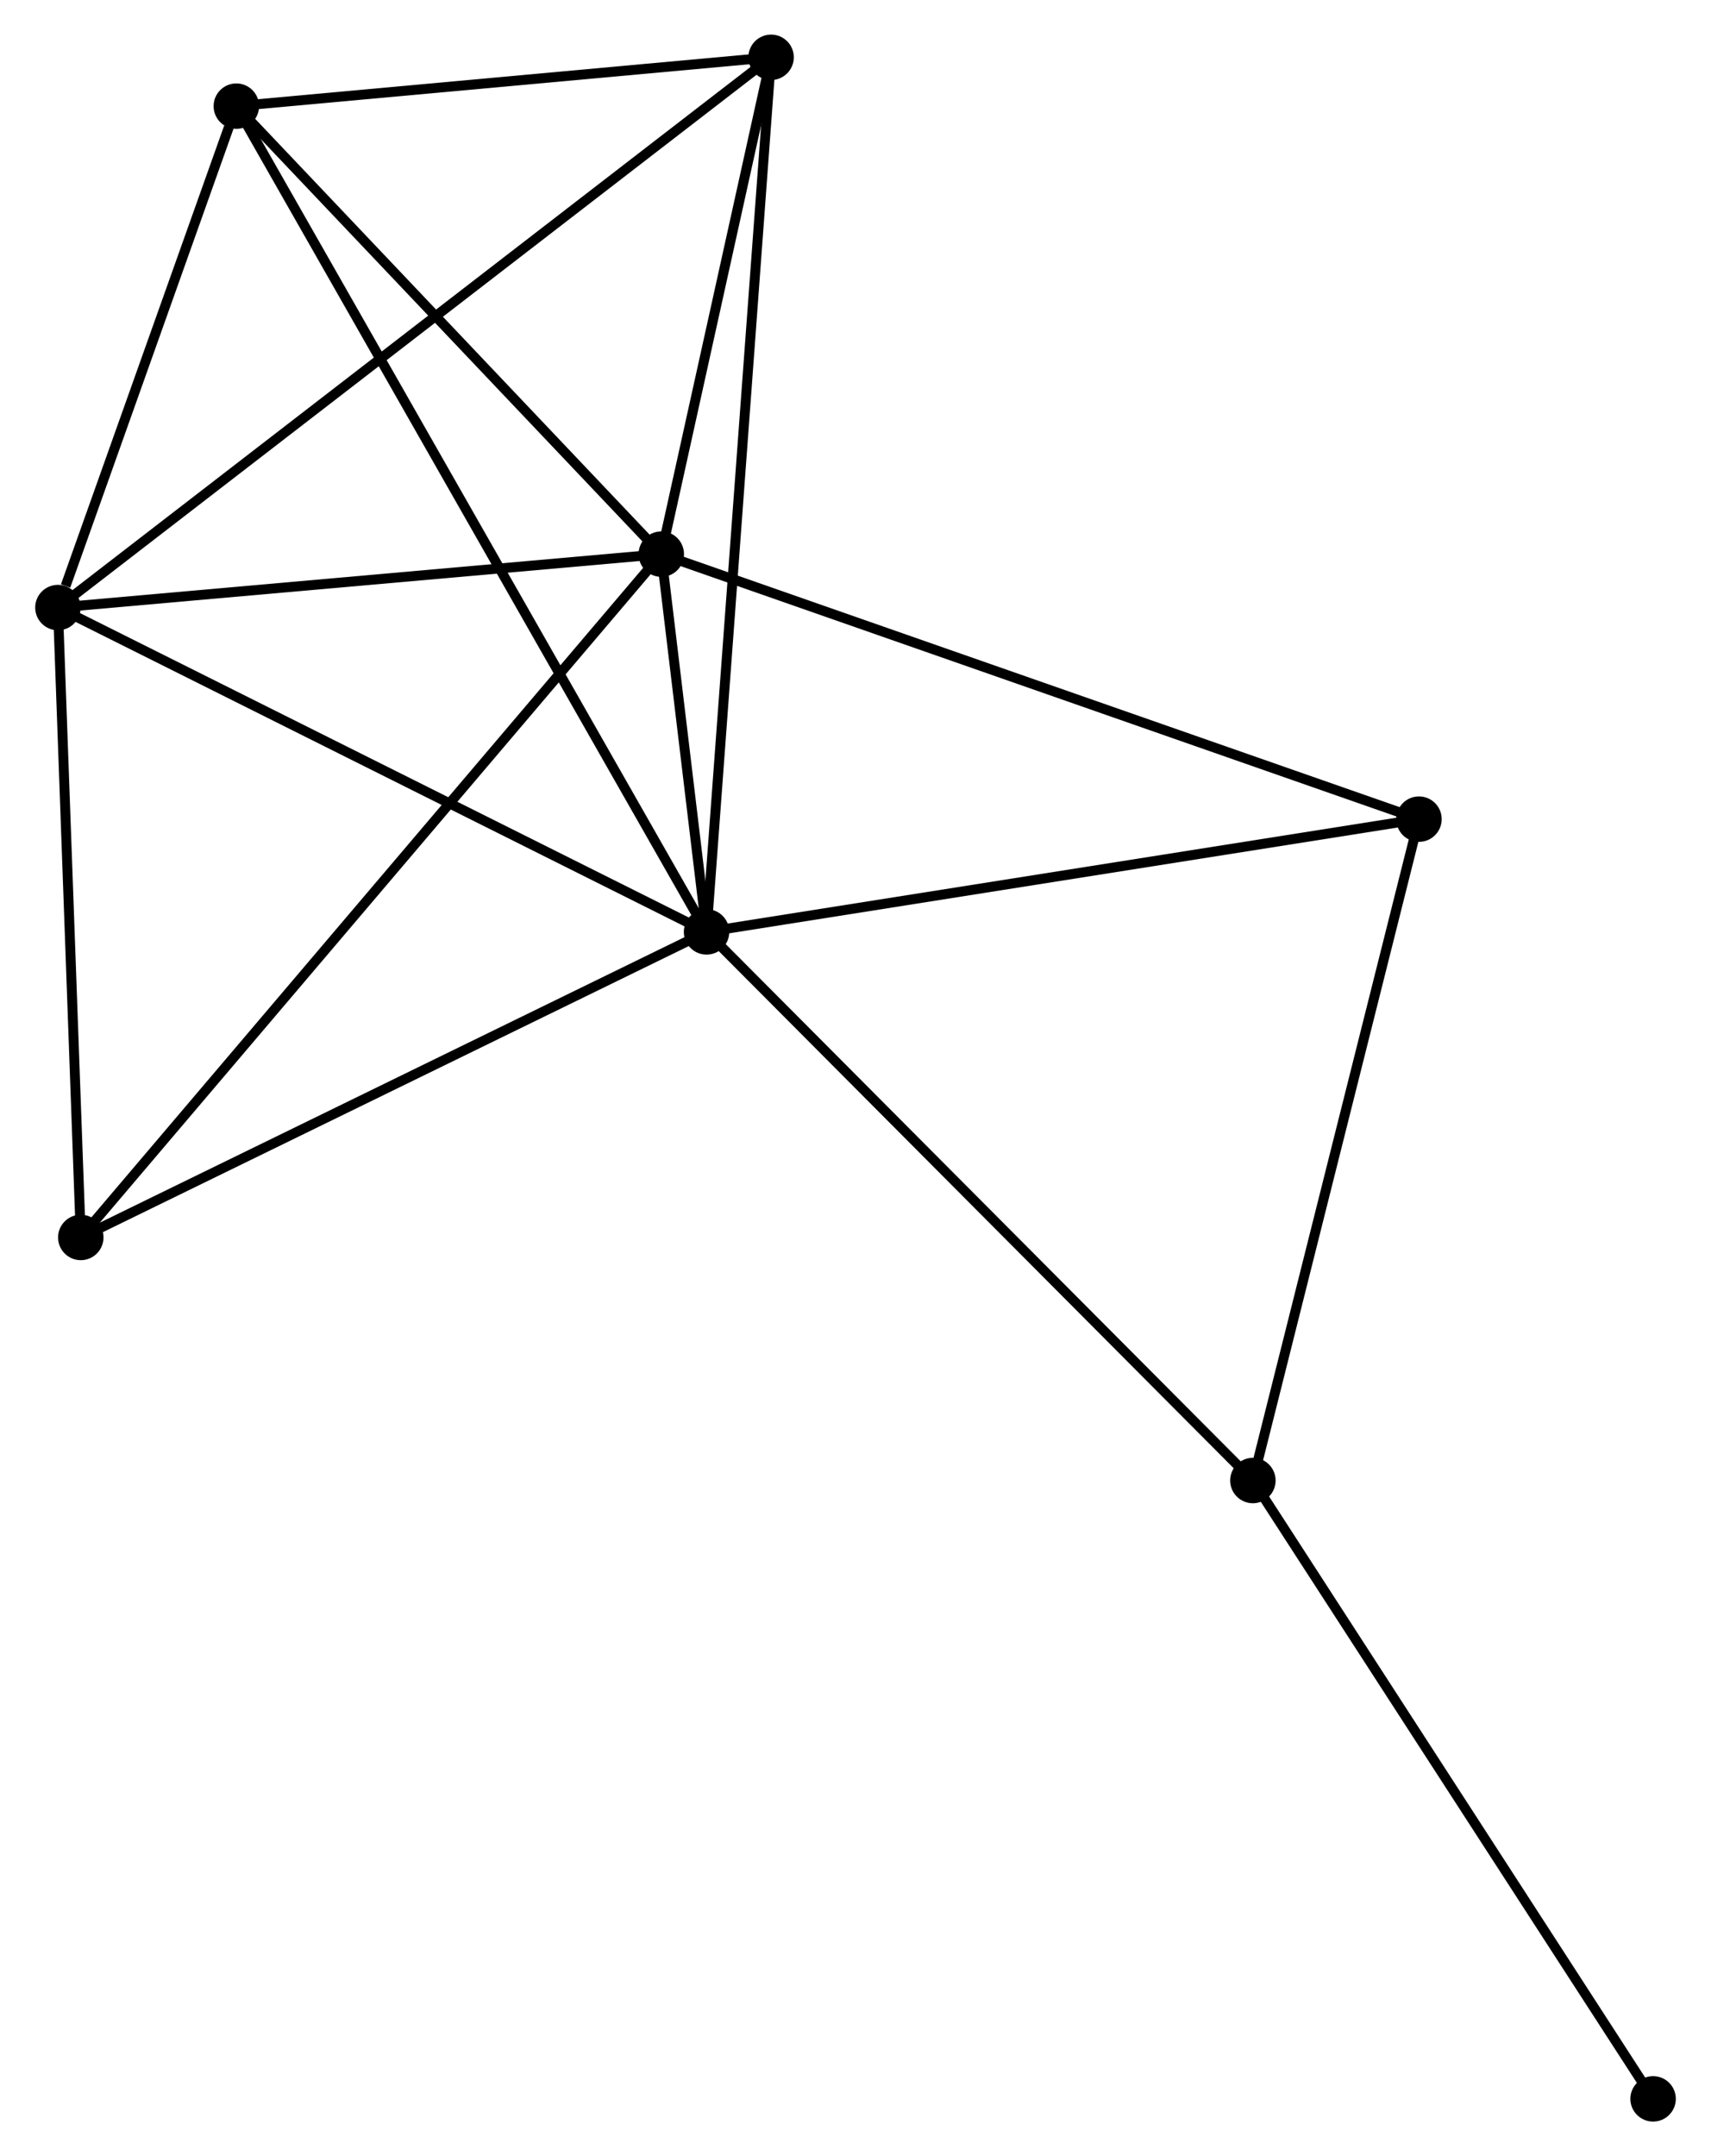 <?xml version="1.0" encoding="UTF-8" standalone="no"?>
<!DOCTYPE svg PUBLIC "-//W3C//DTD SVG 1.1//EN"
 "http://www.w3.org/Graphics/SVG/1.1/DTD/svg11.dtd">
<!-- Generated by graphviz version 2.36.0 (20140111.2315)
 -->
<!-- Title: %3 Pages: 1 -->
<svg width="173pt" height="218pt"
 viewBox="0.00 0.00 173.05 218.22" xmlns="http://www.w3.org/2000/svg" xmlns:xlink="http://www.w3.org/1999/xlink">
<g id="graph0" class="graph" transform="scale(1 1) rotate(0) translate(4 214.217)">
<title>%3</title>
<!-- 0 -->
<g id="node1" class="node"><title>0</title>
<ellipse fill="black" stroke="black" cx="67.45" cy="-119.904" rx="1.8" ry="1.8"/>
</g>
<!-- 1 -->
<g id="node2" class="node"><title>1</title>
<ellipse fill="black" stroke="black" cx="62.867" cy="-158.136" rx="1.8" ry="1.8"/>
</g>
<!-- 0&#45;&#45;1 -->
<g id="edge1" class="edge"><title>0&#45;&#45;1</title>
<path fill="none" stroke="black" d="M67.204,-121.96C66.401,-128.66 63.865,-149.808 63.093,-156.253"/>
</g>
<!-- 2 -->
<g id="node3" class="node"><title>2</title>
<ellipse fill="black" stroke="black" cx="1.8" cy="-152.728" rx="1.8" ry="1.8"/>
</g>
<!-- 0&#45;&#45;2 -->
<g id="edge2" class="edge"><title>0&#45;&#45;2</title>
<path fill="none" stroke="black" d="M65.827,-120.715C56.824,-125.217 13.07,-147.093 3.607,-151.825"/>
</g>
<!-- 3 -->
<g id="node4" class="node"><title>3</title>
<ellipse fill="black" stroke="black" cx="19.857" cy="-203.474" rx="1.8" ry="1.8"/>
</g>
<!-- 0&#45;&#45;3 -->
<g id="edge3" class="edge"><title>0&#45;&#45;3</title>
<path fill="none" stroke="black" d="M66.456,-121.65C60.262,-132.525 27.023,-190.89 20.846,-201.738"/>
</g>
<!-- 4 -->
<g id="node5" class="node"><title>4</title>
<ellipse fill="black" stroke="black" cx="73.981" cy="-208.417" rx="1.8" ry="1.8"/>
</g>
<!-- 0&#45;&#45;4 -->
<g id="edge4" class="edge"><title>0&#45;&#45;4</title>
<path fill="none" stroke="black" d="M67.587,-121.753C68.437,-133.272 72.998,-195.089 73.846,-206.579"/>
</g>
<!-- 5 -->
<g id="node6" class="node"><title>5</title>
<ellipse fill="black" stroke="black" cx="122.746" cy="-64.379" rx="1.8" ry="1.8"/>
</g>
<!-- 0&#45;&#45;5 -->
<g id="edge5" class="edge"><title>0&#45;&#45;5</title>
<path fill="none" stroke="black" d="M68.817,-118.532C76.401,-110.916 113.253,-73.911 121.224,-65.907"/>
</g>
<!-- 6 -->
<g id="node7" class="node"><title>6</title>
<ellipse fill="black" stroke="black" cx="4.114" cy="-88.979" rx="1.8" ry="1.8"/>
</g>
<!-- 0&#45;&#45;6 -->
<g id="edge6" class="edge"><title>0&#45;&#45;6</title>
<path fill="none" stroke="black" d="M65.623,-119.012C56.374,-114.496 14.81,-94.201 5.828,-89.816"/>
</g>
<!-- 7 -->
<g id="node8" class="node"><title>7</title>
<ellipse fill="black" stroke="black" cx="139.555" cy="-131.315" rx="1.8" ry="1.8"/>
</g>
<!-- 0&#45;&#45;7 -->
<g id="edge7" class="edge"><title>0&#45;&#45;7</title>
<path fill="none" stroke="black" d="M69.233,-120.186C79.122,-121.751 127.176,-129.356 137.57,-131.001"/>
</g>
<!-- 1&#45;&#45;2 -->
<g id="edge8" class="edge"><title>1&#45;&#45;2</title>
<path fill="none" stroke="black" d="M60.835,-157.956C51.564,-157.135 13.319,-153.748 3.902,-152.914"/>
</g>
<!-- 1&#45;&#45;3 -->
<g id="edge9" class="edge"><title>1&#45;&#45;3</title>
<path fill="none" stroke="black" d="M61.436,-159.644C54.906,-166.528 27.97,-194.922 21.338,-201.913"/>
</g>
<!-- 1&#45;&#45;4 -->
<g id="edge10" class="edge"><title>1&#45;&#45;4</title>
<path fill="none" stroke="black" d="M63.345,-160.296C65.173,-168.567 71.715,-198.161 73.518,-206.321"/>
</g>
<!-- 1&#45;&#45;6 -->
<g id="edge11" class="edge"><title>1&#45;&#45;6</title>
<path fill="none" stroke="black" d="M61.64,-156.691C53.994,-147.691 12.961,-99.392 5.334,-90.415"/>
</g>
<!-- 1&#45;&#45;7 -->
<g id="edge12" class="edge"><title>1&#45;&#45;7</title>
<path fill="none" stroke="black" d="M64.763,-157.473C75.373,-153.762 127.289,-135.605 137.726,-131.955"/>
</g>
<!-- 2&#45;&#45;3 -->
<g id="edge13" class="edge"><title>2&#45;&#45;3</title>
<path fill="none" stroke="black" d="M2.576,-154.909C5.546,-163.256 16.174,-193.123 19.104,-201.358"/>
</g>
<!-- 2&#45;&#45;4 -->
<g id="edge14" class="edge"><title>2&#45;&#45;4</title>
<path fill="none" stroke="black" d="M3.308,-153.891C12.701,-161.139 63.113,-200.032 72.482,-207.261"/>
</g>
<!-- 2&#45;&#45;6 -->
<g id="edge15" class="edge"><title>2&#45;&#45;6</title>
<path fill="none" stroke="black" d="M1.867,-150.889C2.199,-141.743 3.67,-101.202 4.033,-91.21"/>
</g>
<!-- 3&#45;&#45;4 -->
<g id="edge16" class="edge"><title>3&#45;&#45;4</title>
<path fill="none" stroke="black" d="M21.658,-203.638C29.875,-204.389 63.773,-207.485 72.118,-208.247"/>
</g>
<!-- 5&#45;&#45;7 -->
<g id="edge17" class="edge"><title>5&#45;&#45;7</title>
<path fill="none" stroke="black" d="M123.231,-66.31C125.686,-76.084 136.716,-120.011 139.1,-129.503"/>
</g>
<!-- 8 -->
<g id="node9" class="node"><title>8</title>
<ellipse fill="black" stroke="black" cx="163.251" cy="-1.8" rx="1.8" ry="1.8"/>
</g>
<!-- 5&#45;&#45;8 -->
<g id="edge18" class="edge"><title>5&#45;&#45;8</title>
<path fill="none" stroke="black" d="M123.747,-62.832C129.303,-54.249 156.297,-12.543 162.136,-3.523"/>
</g>
</g>
</svg>
